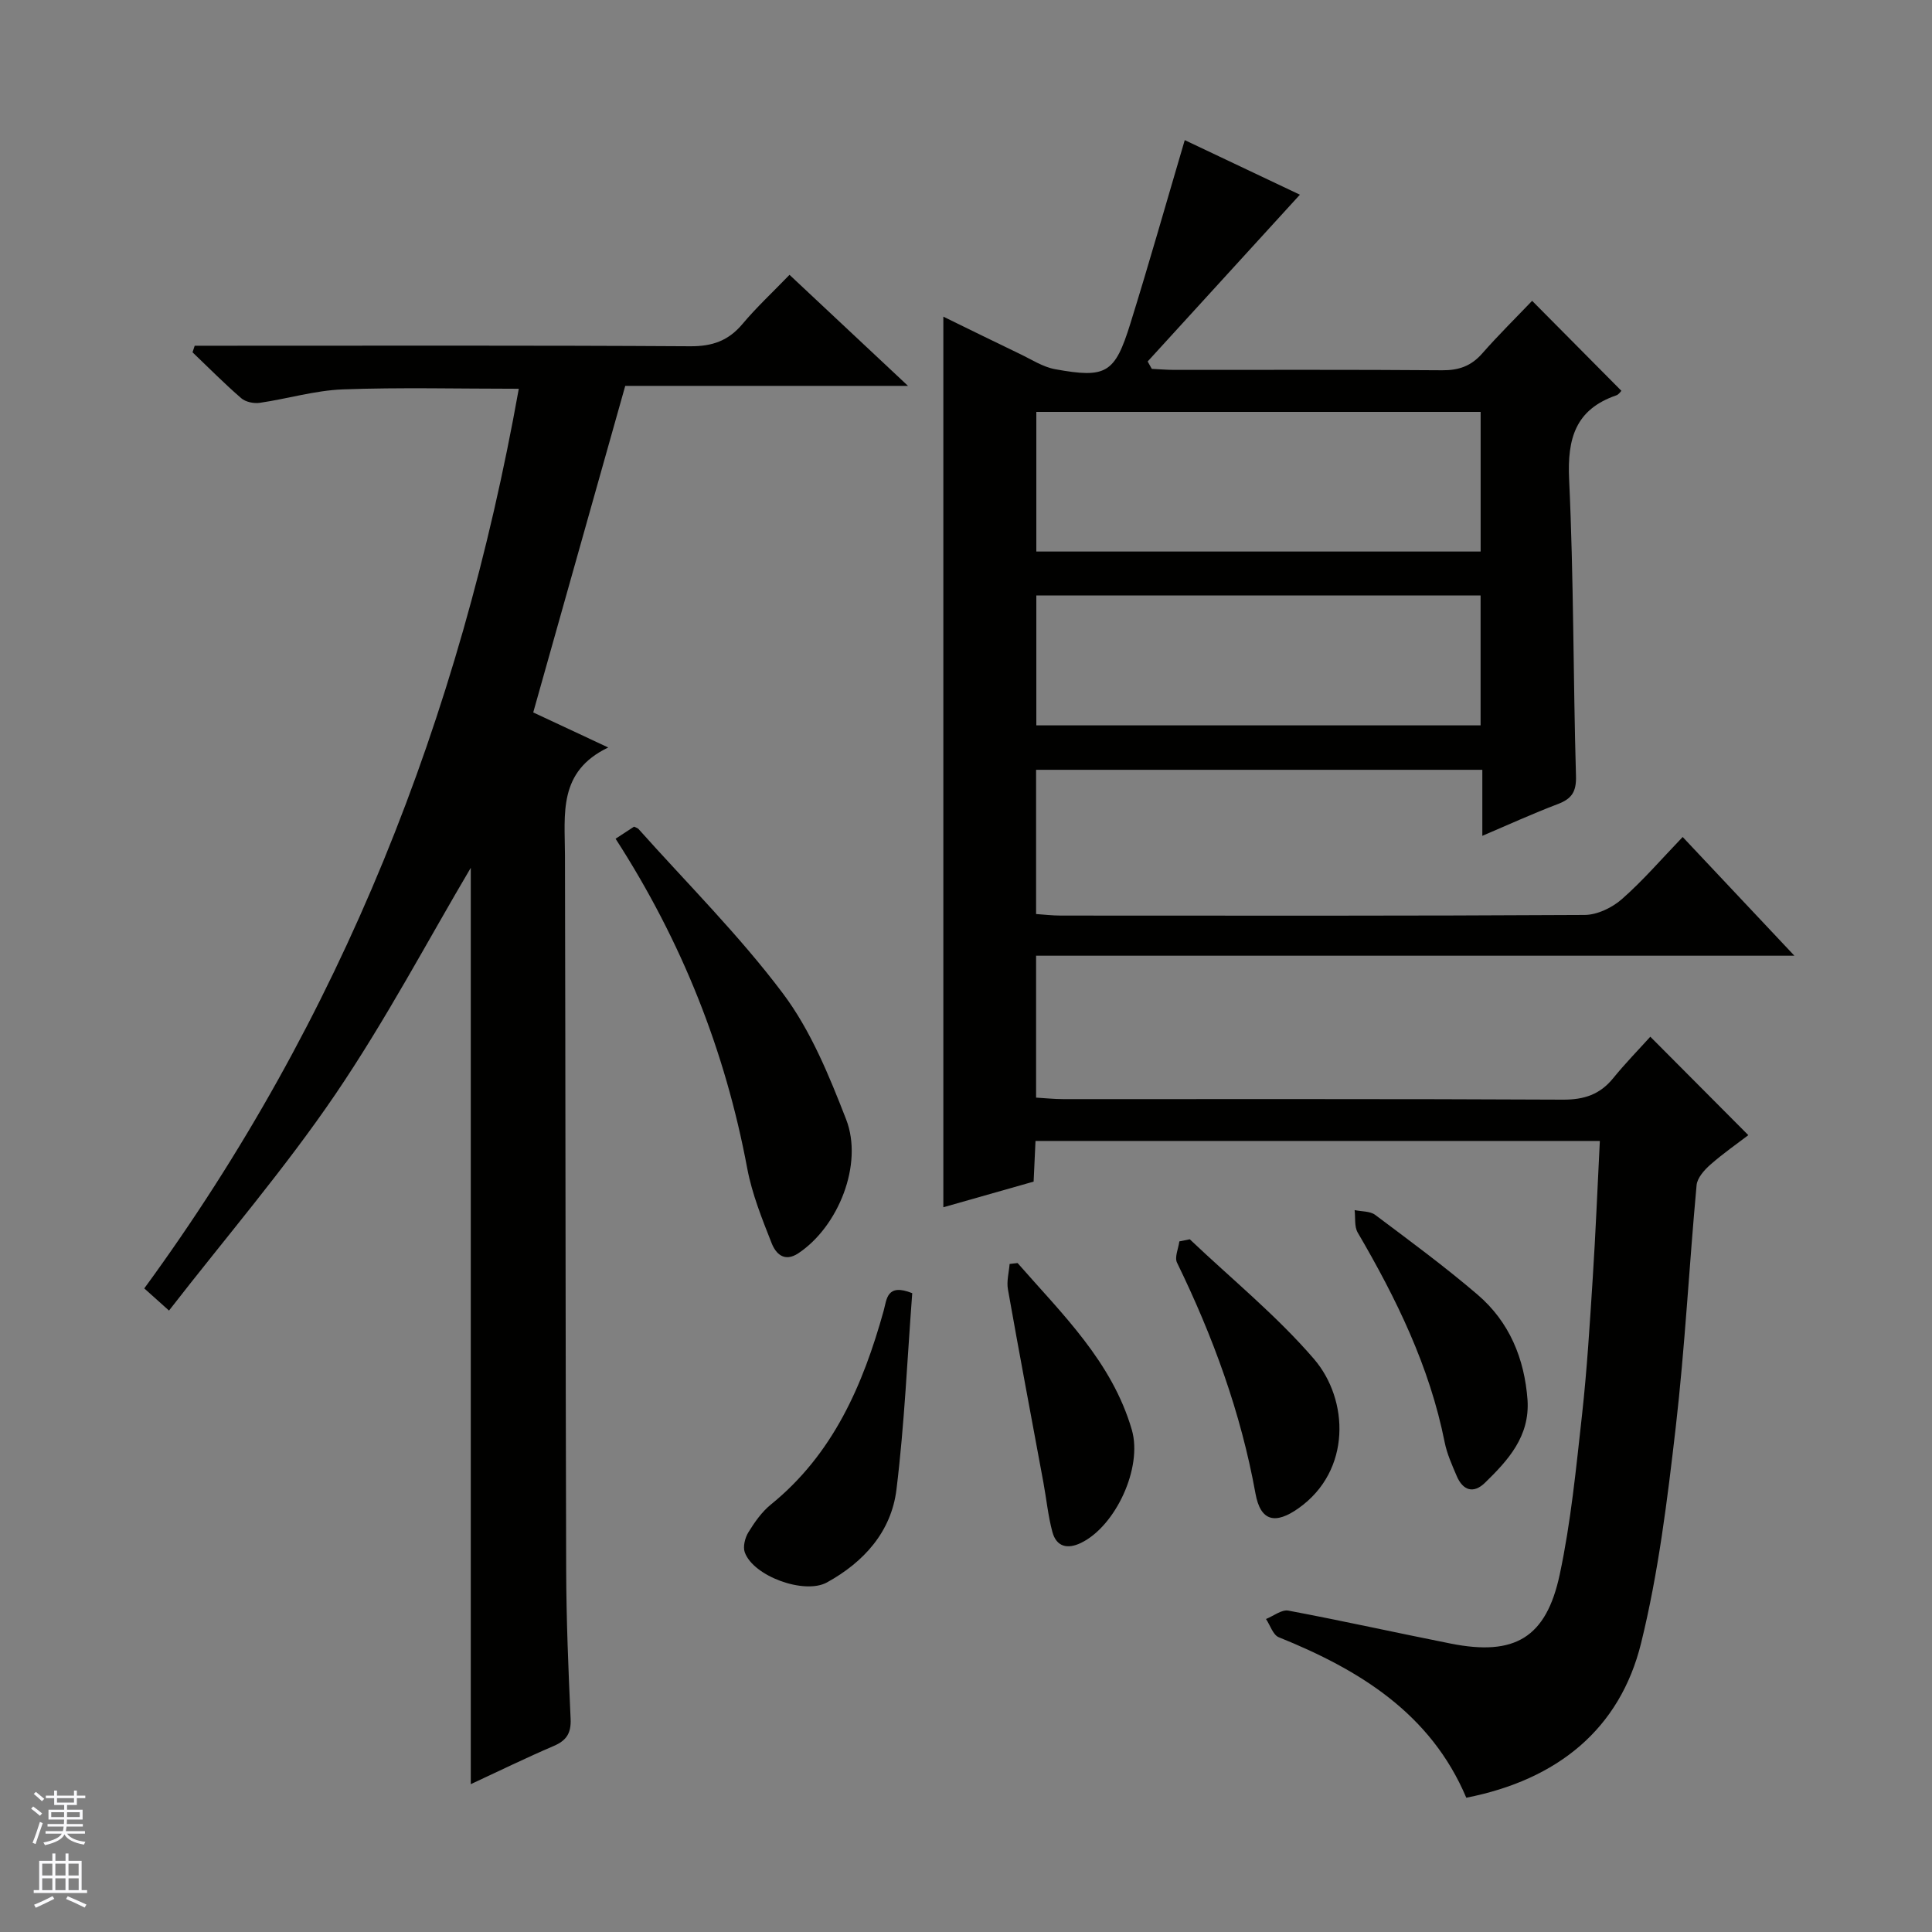 <svg enable-background="new 0 0 400 400" viewBox="0 0 400 400" xmlns="http://www.w3.org/2000/svg"><rect x="0" y="0" width="400" height="400" fill="#808080" stroke="none"/><g fill="#010100"><path d="m331.23 236.22c-39.26 0-77.85 0-116.84 0-.13 2.8-.25 5.4-.39 8.42-6.24 1.77-12.51 3.55-18.69 5.31 0-61.49 0-122.56 0-184.39 5.33 2.6 10.58 5.2 15.87 7.73 2.39 1.14 4.74 2.69 7.27 3.15 10.58 1.92 12.37.88 15.57-9.42 3.89-12.49 7.45-25.08 11.27-38.01 7.81 3.7 16.28 7.72 23.84 11.3-10.6 11.61-21.06 23.07-31.52 34.53.29.51.57 1.02.86 1.53 1.53.07 3.07.21 4.6.21 18.5.01 37-.07 55.49.08 3.45.03 6.01-.86 8.3-3.46 3.38-3.85 7.04-7.45 10.35-10.92 6.53 6.58 12.47 12.57 18.48 18.63-.11.1-.51.76-1.07.95-8.45 2.92-10.15 8.95-9.75 17.4.96 20.44.83 40.94 1.42 61.4.1 3.31-.91 4.74-3.8 5.83-5.09 1.93-10.05 4.2-15.59 6.56 0-4.78 0-9.03 0-13.67-30.94 0-61.49 0-92.39 0v29.86c1.62.11 3.37.32 5.11.32 36.16.02 72.32.08 108.48-.13 2.61-.02 5.69-1.51 7.7-3.28 4.36-3.83 8.18-8.28 12.58-12.86 7.74 8.23 15.08 16.03 23.13 24.58-52.9 0-104.78 0-157 0v29.38c1.79.1 3.7.31 5.61.31 34.5.02 68.99-.07 103.48.11 4.39.02 7.65-1.07 10.39-4.44 2.51-3.09 5.3-5.94 7.69-8.59 7.09 7.12 13.52 13.58 20.29 20.38-2.27 1.74-5.21 3.78-7.88 6.13-1.25 1.1-2.69 2.73-2.83 4.23-1.54 16.71-2.4 33.49-4.32 50.15-1.73 14.97-3.57 30.06-7.17 44.66-4.38 17.79-17.29 28.29-36.19 32.01-7.36-17.42-22.08-26.47-38.83-33.23-1.19-.48-1.77-2.48-2.64-3.77 1.55-.62 3.25-2 4.63-1.74 11.24 2.11 22.41 4.6 33.64 6.83 13.17 2.61 19.74-1.14 22.55-14.33 2.31-10.84 3.38-21.97 4.61-33.01 1.04-9.41 1.61-18.88 2.22-28.34.6-9.28.97-18.58 1.47-28.39zm-24.68-150.94c-30.8 0-61.33 0-91.99 0v28.91h91.99c0-9.84 0-19.26 0-28.91zm-.01 38c-30.81 0-61.33 0-91.98 0v26.9h91.98c0-9.17 0-17.93 0-26.9z"/><path d="m97.47 369.39c0-64.17 0-127.67 0-189.72-8.85 14.96-17.6 31.54-28.07 46.95-10.44 15.35-22.61 29.52-34.41 44.72-2.3-2.06-3.59-3.22-5.12-4.59 40.86-55.84 65.39-118.27 77.54-186.26-12.62 0-24.55-.31-36.46.13-5.75.22-11.43 1.95-17.17 2.78-1.23.18-2.94-.17-3.84-.96-3.49-3.02-6.74-6.31-10.08-9.5.15-.45.3-.91.45-1.36h5.63c32.32 0 64.64-.09 96.96.11 4.58.03 7.91-1.14 10.83-4.62 2.88-3.43 6.19-6.51 9.73-10.17 8.06 7.55 15.85 14.85 24.53 22.99-20.52 0-39.89 0-58.54 0-6.43 22.81-12.66 44.94-19.05 67.61 4.43 2.07 9.46 4.42 15.53 7.26-10.42 4.97-8.98 13.78-8.96 22.26.12 49.31.1 98.63.25 147.94.03 10.31.45 20.62.92 30.92.13 2.94-.84 4.47-3.51 5.61-5.64 2.41-11.14 5.11-17.16 7.9z"/><path d="m127.45 173.65c1.66-1.09 2.76-1.81 3.82-2.5.37.19.73.27.93.49 10.06 11.27 20.85 22 29.89 34.04 5.76 7.66 9.57 17.02 13.09 26.07 3.62 9.31-1.65 22.26-9.9 27.73-2.91 1.93-4.67.05-5.51-2.07-1.99-5.05-4.06-10.19-5.06-15.49-4.56-24.4-13.54-47.01-27.26-68.27z"/><path d="m188.87 267.74c-1.02 13.36-1.6 27.08-3.27 40.67-1.07 8.7-6.73 15-14.4 19.22-4.65 2.55-15.21-1.27-17-6.23-.42-1.16.04-3 .73-4.13 1.29-2.1 2.78-4.24 4.67-5.77 12.89-10.45 19.07-24.73 23.36-40.15.64-2.32.61-5.74 5.91-3.61z"/><path d="m316.26 289.87c.48 7.52-4.01 12.45-8.82 17.13-2.39 2.32-4.57 1.58-5.84-1.4-.97-2.28-2.02-4.6-2.5-7.01-3.12-15.67-10.01-29.74-18-43.4-.73-1.25-.45-3.08-.64-4.65 1.44.31 3.2.19 4.26.99 7.16 5.37 14.39 10.69 21.18 16.5 6.61 5.65 9.73 13.25 10.36 21.84z"/><path d="m246.33 256.58c8.64 8.21 18 15.81 25.73 24.8 7.21 8.4 7.78 23.09-3.19 30.87-4.81 3.41-7.89 2.77-8.94-3.05-3.03-16.77-8.81-32.53-16.24-47.78-.55-1.12.29-2.92.48-4.4.72-.14 1.44-.29 2.16-.44z"/><path d="m210.68 261.5c9.23 10.56 19.54 20.41 23.65 34.52 2.28 7.83-3.36 19.97-10.54 23.43-2.81 1.35-5.07.78-5.9-2.26-.9-3.33-1.23-6.82-1.86-10.23-2.46-13.34-4.99-26.66-7.35-40.02-.3-1.68.21-3.5.35-5.25.54-.07 1.09-.13 1.65-.19z"/></g><path d="m6.45 374.46.42-.45c.65.47 1.27.95 1.85 1.44l-.45.49c-.66-.56-1.26-1.06-1.83-1.48m.93 7.33-.63-.26c.55-1.36 1.05-2.8 1.52-4.33.19.1.38.19.59.27-.46 1.29-.95 2.73-1.48 4.32m-.38-10.38.44-.42c.43.34 1.01.82 1.74 1.44l-.49.49c-.53-.51-1.09-1.01-1.69-1.51m2.5.35h1.72v-1.04h.59v1.04h3.52v-1.04h.59v1.04h1.75v.53h-1.75v1.42h-2.03v.97h3.22v2.03h-3.24c0 .35-.01.66-.03.93h3.32v.53h-3.37c-.03.27-.08.58-.15.94h3.96v.53h-3.71c.67.92 1.93 1.48 3.79 1.68-.13.24-.23.44-.29.59-2.13-.38-3.48-1.08-4.04-2.12-.43.97-1.77 1.72-4.03 2.23-.09-.19-.2-.37-.33-.55 2.1-.42 3.37-1.03 3.81-1.83h-3.36v-.53h3.58c.08-.29.13-.61.16-.94h-3.33v-.53h3.39c.02-.27.04-.58.04-.93h-3.23v-2.03h3.25v-.97h-2.07v-1.42h-1.73zm1.12 3.44v1h2.65c.01-.3.02-.44.01-.4v-.25-.35zm1.19-2h3.52v-.91h-3.52zm4.71 2h-2.63v.59c0 .15-.01.28-.01.4h2.64z" fill="#fafafc"/><path d="m13.55 383.74h.63v1.52h2.72v6.07h1.13v.6h-11.05v-.6h1.13v-6.07h2.73v-1.52h.63v1.52h2.1v-1.52zm-2.68 8.83.38.56c-1.24.63-2.53 1.25-3.85 1.85-.1-.21-.21-.42-.34-.63 1.36-.55 2.63-1.15 3.81-1.78m-2.13-4.27h2.1v-2.45h-2.1zm0 3.04h2.1v-2.46h-2.1zm2.72-3.04h2.1v-2.45h-2.1zm0 3.04h2.1v-2.46h-2.1zm6.07 3.6c-1.41-.71-2.7-1.3-3.86-1.78l.35-.56c1.45.62 2.75 1.19 3.88 1.72zm-1.25-9.09h-2.1v2.45h2.1zm-2.09 5.49h2.1v-2.46h-2.1z" fill="#fafafc"/></svg>